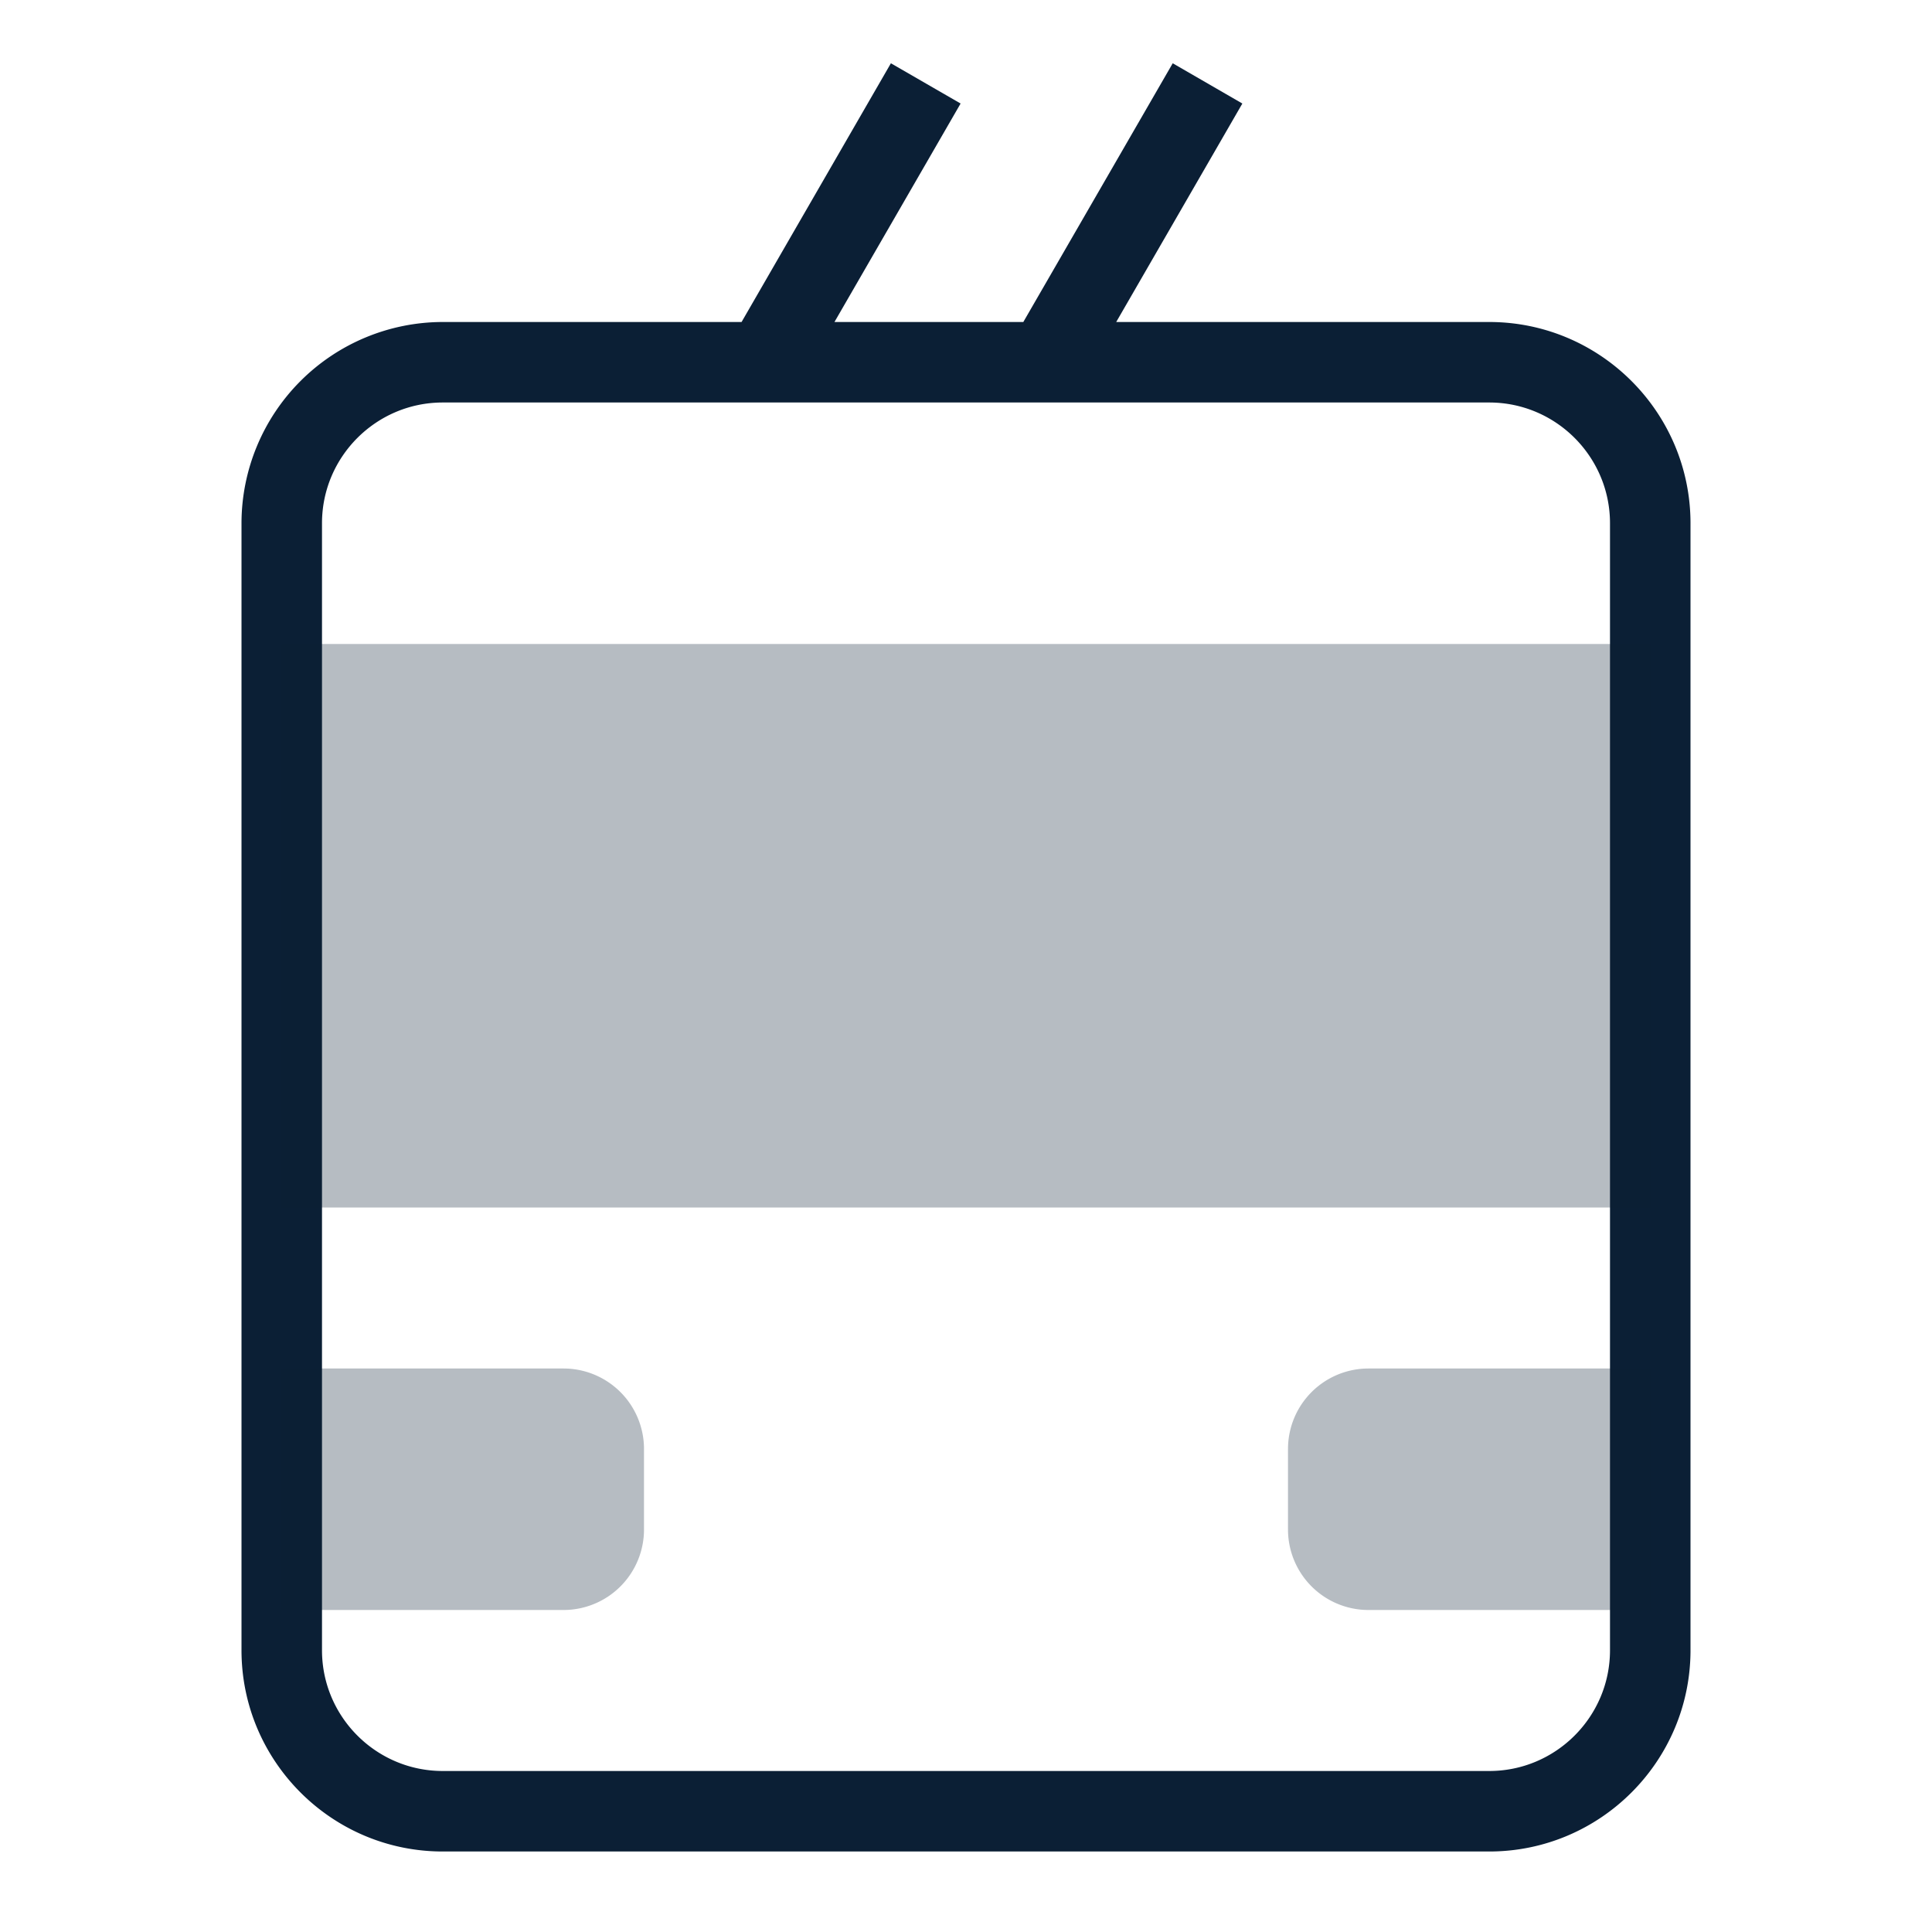 <svg width="24" height="24" viewBox="0 0 24 24" xmlns="http://www.w3.org/2000/svg"><g fill="none" fill-rule="evenodd"><path d="M0 0h24v24H0z"/><path d="M11.067.786L9.212 4H5.5A2.503 2.503 0 0 0 3 6.5v14C3 21.878 4.121 23 5.5 23h13c1.379 0 2.5-1.122 2.5-2.5v-14C21 5.122 19.879 4 18.5 4h-4.634l1.567-2.714-.865-.5L12.712 4h-2.346l1.567-2.714-.866-.5zM18.5 5c.827 0 1.5.673 1.5 1.5v14c0 .827-.673 1.5-1.5 1.5h-13c-.827 0-1.5-.673-1.5-1.5v-14C4 5.673 4.673 5 5.5 5h13z" fill="#0B1F35" fill-rule="nonzero"/><path d="M8 18a1 1 0 0 0-1-1H3.5v3H7a1 1 0 0 0 1-1v-1zm8 0v1a1 1 0 0 0 1 1h3.5v-3H17a1 1 0 0 0-1 1zM3.5 8h17v7h-17V8z" fill="#0B1F35" fill-rule="nonzero" opacity=".3"/></g></svg>